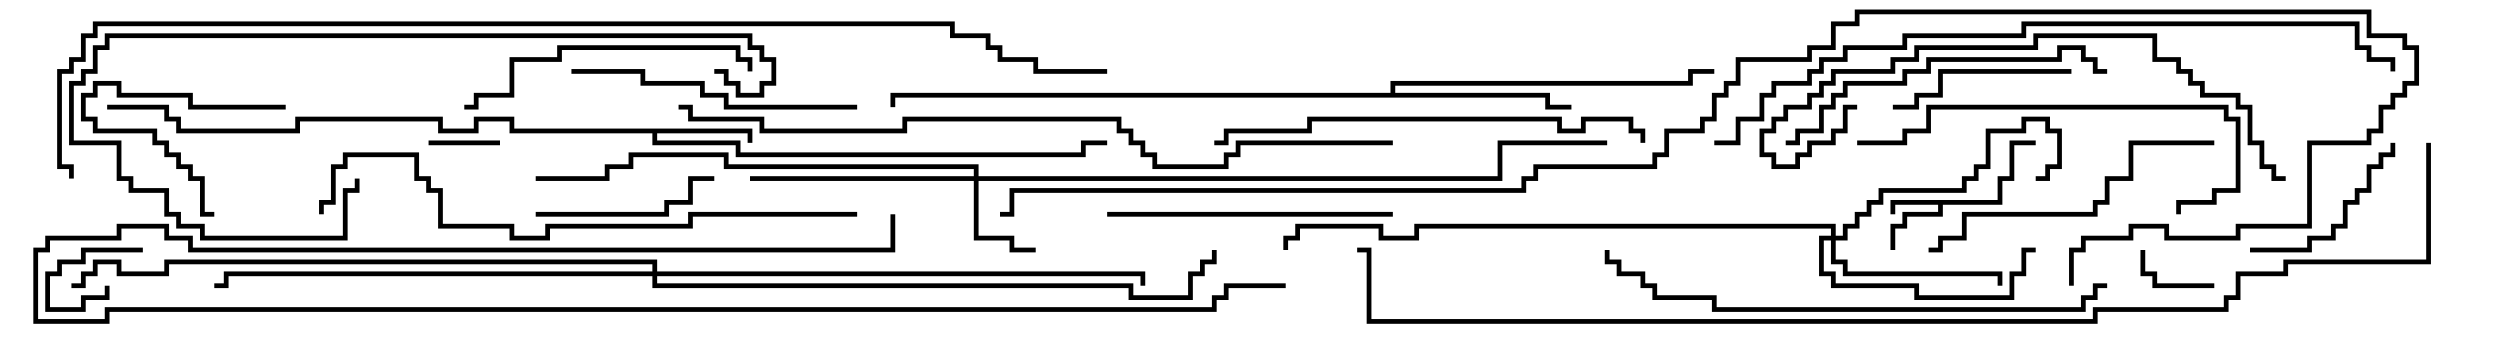 <svg version="1.1" width="105" height="15" xmlns="http://www.w3.org/2000/svg"><path d="M83.9,8.4L83.9,7.4L84.4,7.4L84.4,5.9L85.5,5.9L85.5,6.1L84.6,6.1L84.6,7.6L84.1,7.6L84.1,8.6L81.6,8.6L81.6,9.1L80.1,9.1L80.1,9.6L79.6,9.6L79.6,10.5L79.4,10.5L79.4,9.4L79.9,9.4L79.9,8.9L81.4,8.9L81.4,8.6L79.6,8.6L79.6,9L79.4,9L79.4,8.4z" stroke="none"/><path d="M31.6,5.4L31.6,6L31.4,6L31.4,5.6L27.6,5.6L27.6,5.9L31.1,5.9L31.1,6.4L45.4,6.4L45.4,5.9L46.5,5.9L46.5,6.1L45.6,6.1L45.6,6.6L30.9,6.6L30.9,6.1L27.4,6.1L27.4,5.6L21.4,5.6L21.4,5.1L20.1,5.1L20.1,5.6L18.4,5.6L18.4,5.1L12.6,5.1L12.6,5.6L7.4,5.6L7.4,5.1L6.9,5.1L6.9,4.6L4.5,4.6L4.5,4.4L7.1,4.4L7.1,4.9L7.6,4.9L7.6,5.4L12.4,5.4L12.4,4.9L18.6,4.9L18.6,5.4L19.9,5.4L19.9,4.9L21.6,4.9L21.6,5.4z" stroke="none"/><path d="M58.4,3.9L58.4,3.4L70.9,3.4L70.9,2.9L72,2.9L72,3.1L71.1,3.1L71.1,3.6L58.6,3.6L58.6,3.9L65.1,3.9L65.1,4.4L66,4.4L66,4.6L64.9,4.6L64.9,4.1L37.6,4.1L37.6,4.5L37.4,4.5L37.4,3.9z" stroke="none"/><path d="M40.9,7.4L40.9,7.1L30.4,7.1L30.4,6.6L26.6,6.6L26.6,7.1L25.6,7.1L25.6,7.6L22.5,7.6L22.5,7.4L25.4,7.4L25.4,6.9L26.4,6.9L26.4,6.4L30.6,6.4L30.6,6.9L41.1,6.9L41.1,7.4L62.9,7.4L62.9,5.9L67.5,5.9L67.5,6.1L63.1,6.1L63.1,7.6L41.1,7.6L41.1,9.9L42.6,9.9L42.6,10.4L43.5,10.4L43.5,10.6L42.4,10.6L42.4,10.1L40.9,10.1L40.9,7.6L31.5,7.6L31.5,7.4z" stroke="none"/><path d="M76.9,9.9L76.9,9.6L59.6,9.6L59.6,10.1L57.9,10.1L57.9,9.6L54.6,9.6L54.6,10.1L54.1,10.1L54.1,10.5L53.9,10.5L53.9,9.9L54.4,9.9L54.4,9.4L58.1,9.4L58.1,9.9L59.4,9.9L59.4,9.4L77.1,9.4L77.1,9.9L77.4,9.9L77.4,9.4L77.9,9.4L77.9,8.9L78.4,8.9L78.4,8.4L78.9,8.4L78.9,7.9L82.4,7.9L82.4,7.4L82.9,7.4L82.9,6.9L83.4,6.9L83.4,5.4L84.9,5.4L84.9,4.9L86.1,4.9L86.1,5.4L86.6,5.4L86.6,7.1L86.1,7.1L86.1,7.6L85.5,7.6L85.5,7.4L85.9,7.4L85.9,6.9L86.4,6.9L86.4,5.6L85.9,5.6L85.9,5.1L85.1,5.1L85.1,5.6L83.6,5.6L83.6,7.1L83.1,7.1L83.1,7.6L82.6,7.6L82.6,8.1L79.1,8.1L79.1,8.6L78.6,8.6L78.6,9.1L78.1,9.1L78.1,9.6L77.6,9.6L77.6,10.1L77.1,10.1L77.1,10.9L77.6,10.9L77.6,11.4L84.1,11.4L84.1,12L83.9,12L83.9,11.6L77.4,11.6L77.4,11.1L76.9,11.1L76.9,10.1L76.6,10.1L76.6,11.4L77.1,11.4L77.1,11.9L80.6,11.9L80.6,12.4L84.4,12.4L84.4,11.4L84.9,11.4L84.9,10.4L85.5,10.4L85.5,10.6L85.1,10.6L85.1,11.6L84.6,11.6L84.6,12.6L80.4,12.6L80.4,12.1L76.9,12.1L76.9,11.6L76.4,11.6L76.4,9.9z" stroke="none"/><path d="M27.4,11.4L27.4,11.1L7.1,11.1L7.1,11.6L4.9,11.6L4.9,11.1L4.1,11.1L4.1,11.6L3.6,11.6L3.6,12.1L3,12.1L3,11.9L3.4,11.9L3.4,11.4L3.9,11.4L3.9,10.9L5.1,10.9L5.1,11.4L6.9,11.4L6.9,10.9L27.6,10.9L27.6,11.4L48.1,11.4L48.1,12L47.9,12L47.9,11.6L27.6,11.6L27.6,11.9L47.6,11.9L47.6,12.4L49.9,12.4L49.9,11.4L50.4,11.4L50.4,10.9L50.9,10.9L50.9,10.5L51.1,10.5L51.1,11.1L50.6,11.1L50.6,11.6L50.1,11.6L50.1,12.6L47.4,12.6L47.4,12.1L27.4,12.1L27.4,11.6L9.6,11.6L9.6,12.1L9,12.1L9,11.9L9.4,11.9L9.4,11.4z" stroke="none"/><path d="M4.4,12L4.6,12L4.6,12.6L3.6,12.6L3.6,13.1L1.9,13.1L1.9,11.4L2.4,11.4L2.4,10.9L3.4,10.9L3.4,10.4L6,10.4L6,10.6L3.6,10.6L3.6,11.1L2.6,11.1L2.6,11.6L2.1,11.6L2.1,12.9L3.4,12.9L3.4,12.4L4.4,12.4z" stroke="none"/><path d="M21,5.9L21,6.1L18,6.1L18,5.9z" stroke="none"/><path d="M93,11.9L93,12.1L90.4,12.1L90.4,11.6L89.9,11.6L89.9,10.5L90.1,10.5L90.1,11.4L90.6,11.4L90.6,11.9z" stroke="none"/><path d="M12,4.4L12,4.6L7.9,4.6L7.9,4.1L4.9,4.1L4.9,3.6L4.1,3.6L4.1,4.1L3.6,4.1L3.6,4.9L4.1,4.9L4.1,5.4L6.6,5.4L6.6,5.9L7.1,5.9L7.1,6.4L7.6,6.4L7.6,6.9L8.1,6.9L8.1,7.4L8.6,7.4L8.6,8.9L9,8.9L9,9.1L8.4,9.1L8.4,7.6L7.9,7.6L7.9,7.1L7.4,7.1L7.4,6.6L6.9,6.6L6.9,6.1L6.4,6.1L6.4,5.6L3.9,5.6L3.9,5.1L3.4,5.1L3.4,3.9L3.9,3.9L3.9,3.4L5.1,3.4L5.1,3.9L8.1,3.9L8.1,4.4z" stroke="none"/><path d="M94.5,10.6L94.5,10.4L96.9,10.4L96.9,9.9L97.9,9.9L97.9,9.4L98.4,9.4L98.4,8.4L98.9,8.4L98.9,7.9L99.4,7.9L99.4,6.9L99.9,6.9L99.9,6.4L100.4,6.4L100.4,6L100.6,6L100.6,6.6L100.1,6.6L100.1,7.1L99.6,7.1L99.6,8.1L99.1,8.1L99.1,8.6L98.6,8.6L98.6,9.6L98.1,9.6L98.1,10.1L97.1,10.1L97.1,10.6z" stroke="none"/><path d="M87,2.9L87,3.1L81.6,3.1L81.6,4.1L80.6,4.1L80.6,4.6L79.5,4.6L79.5,4.4L80.4,4.4L80.4,3.9L81.4,3.9L81.4,2.9z" stroke="none"/><path d="M22.5,9.1L22.5,8.9L27.9,8.9L27.9,8.4L28.9,8.4L28.9,7.4L30,7.4L30,7.6L29.1,7.6L29.1,8.6L28.1,8.6L28.1,9.1z" stroke="none"/><path d="M58.5,8.9L58.5,9.1L46.5,9.1L46.5,8.9z" stroke="none"/><path d="M24,3.1L24,2.9L27.1,2.9L27.1,3.4L29.6,3.4L29.6,3.9L30.6,3.9L30.6,4.4L36,4.4L36,4.6L30.4,4.6L30.4,4.1L29.4,4.1L29.4,3.6L26.9,3.6L26.9,3.1z" stroke="none"/><path d="M31.6,3L31.4,3L31.4,2.6L30.9,2.6L30.9,2.1L23.6,2.1L23.6,2.6L21.6,2.6L21.6,4.1L20.1,4.1L20.1,4.6L19.5,4.6L19.5,4.4L19.9,4.4L19.9,3.9L21.4,3.9L21.4,2.4L23.4,2.4L23.4,1.9L31.1,1.9L31.1,2.4L31.6,2.4z" stroke="none"/><path d="M93,5.9L93,6.1L89.6,6.1L89.6,7.6L88.6,7.6L88.6,8.6L88.1,8.6L88.1,9.1L82.6,9.1L82.6,10.1L81.6,10.1L81.6,10.6L81,10.6L81,10.4L81.4,10.4L81.4,9.9L82.4,9.9L82.4,8.9L87.9,8.9L87.9,8.4L88.4,8.4L88.4,7.4L89.4,7.4L89.4,5.9z" stroke="none"/><path d="M78,6.1L78,5.9L79.9,5.9L79.9,5.4L80.9,5.4L80.9,4.4L93.6,4.4L93.6,4.9L94.1,4.9L94.1,8.1L93.1,8.1L93.1,8.6L91.6,8.6L91.6,9L91.4,9L91.4,8.4L92.9,8.4L92.9,7.9L93.9,7.9L93.9,5.1L93.4,5.1L93.4,4.6L81.1,4.6L81.1,5.6L80.1,5.6L80.1,6.1z" stroke="none"/><path d="M75,6.1L75,5.9L75.4,5.9L75.4,5.4L76.4,5.4L76.4,4.4L76.9,4.4L76.9,3.9L77.4,3.9L77.4,3.4L79.9,3.4L79.9,2.9L80.9,2.9L80.9,2.4L86.4,2.4L86.4,1.9L87.6,1.9L87.6,2.4L88.1,2.4L88.1,2.9L88.5,2.9L88.5,3.1L87.9,3.1L87.9,2.6L87.4,2.6L87.4,2.1L86.6,2.1L86.6,2.6L81.1,2.6L81.1,3.1L80.1,3.1L80.1,3.6L77.6,3.6L77.6,4.1L77.1,4.1L77.1,4.6L76.6,4.6L76.6,5.6L75.6,5.6L75.6,6.1z" stroke="none"/><path d="M30,3.1L30,2.9L30.6,2.9L30.6,3.4L31.1,3.4L31.1,3.9L31.9,3.9L31.9,3.4L32.4,3.4L32.4,2.6L31.9,2.6L31.9,2.1L31.4,2.1L31.4,1.6L4.6,1.6L4.6,2.1L4.1,2.1L4.1,3.1L3.6,3.1L3.6,3.6L3.1,3.6L3.1,5.9L5.1,5.9L5.1,7.4L5.6,7.4L5.6,7.9L7.1,7.9L7.1,8.9L7.6,8.9L7.6,9.4L8.6,9.4L8.6,9.9L14.4,9.9L14.4,7.9L14.9,7.9L14.9,7.5L15.1,7.5L15.1,8.1L14.6,8.1L14.6,10.1L8.4,10.1L8.4,9.6L7.4,9.6L7.4,9.1L6.9,9.1L6.9,8.1L5.4,8.1L5.4,7.6L4.9,7.6L4.9,6.1L2.9,6.1L2.9,3.4L3.4,3.4L3.4,2.9L3.9,2.9L3.9,1.9L4.4,1.9L4.4,1.4L31.6,1.4L31.6,1.9L32.1,1.9L32.1,2.4L32.6,2.4L32.6,3.6L32.1,3.6L32.1,4.1L30.9,4.1L30.9,3.6L30.4,3.6L30.4,3.1z" stroke="none"/><path d="M54,11.9L54,12.1L51.6,12.1L51.6,12.6L51.1,12.6L51.1,13.1L4.6,13.1L4.6,13.6L1.4,13.6L1.4,10.4L1.9,10.4L1.9,9.9L4.9,9.9L4.9,9.4L7.1,9.4L7.1,9.9L8.1,9.9L8.1,10.4L37.4,10.4L37.4,9L37.6,9L37.6,10.6L7.9,10.6L7.9,10.1L6.9,10.1L6.9,9.6L5.1,9.6L5.1,10.1L2.1,10.1L2.1,10.6L1.6,10.6L1.6,13.4L4.4,13.4L4.4,12.9L50.9,12.9L50.9,12.4L51.4,12.4L51.4,11.9z" stroke="none"/><path d="M69.1,6L68.9,6L68.9,5.6L68.4,5.6L68.4,5.1L66.6,5.1L66.6,5.6L65.4,5.6L65.4,5.1L55.1,5.1L55.1,5.6L51.6,5.6L51.6,6.1L51,6.1L51,5.9L51.4,5.9L51.4,5.4L54.9,5.4L54.9,4.9L65.6,4.9L65.6,5.4L66.4,5.4L66.4,4.9L68.6,4.9L68.6,5.4L69.1,5.4z" stroke="none"/><path d="M78,4.4L78,4.6L77.6,4.6L77.6,5.6L77.1,5.6L77.1,6.1L76.1,6.1L76.1,6.6L75.6,6.6L75.6,7.1L74.4,7.1L74.4,6.6L73.9,6.6L73.9,5.4L74.4,5.4L74.4,4.9L74.9,4.9L74.9,4.4L75.9,4.4L75.9,3.9L76.4,3.9L76.4,3.4L76.9,3.4L76.9,2.9L79.4,2.9L79.4,2.4L80.4,2.4L80.4,1.9L85.4,1.9L85.4,1.4L90.6,1.4L90.6,2.4L91.6,2.4L91.6,2.9L92.1,2.9L92.1,3.4L92.6,3.4L92.6,3.9L94.1,3.9L94.1,4.4L94.6,4.4L94.6,5.9L95.1,5.9L95.1,6.9L95.6,6.9L95.6,7.4L96,7.4L96,7.6L95.4,7.6L95.4,7.1L94.9,7.1L94.9,6.1L94.4,6.1L94.4,4.6L93.9,4.6L93.9,4.1L92.4,4.1L92.4,3.6L91.9,3.6L91.9,3.1L91.4,3.1L91.4,2.6L90.4,2.6L90.4,1.6L85.6,1.6L85.6,2.1L80.6,2.1L80.6,2.6L79.6,2.6L79.6,3.1L77.1,3.1L77.1,3.6L76.6,3.6L76.6,4.1L76.1,4.1L76.1,4.6L75.1,4.6L75.1,5.1L74.6,5.1L74.6,5.6L74.1,5.6L74.1,6.4L74.6,6.4L74.6,6.9L75.4,6.9L75.4,6.4L75.9,6.4L75.9,5.9L76.9,5.9L76.9,5.4L77.4,5.4L77.4,4.4z" stroke="none"/><path d="M88.5,11.9L88.5,12.1L88.1,12.1L88.1,12.6L87.6,12.6L87.6,13.1L71.9,13.1L71.9,12.6L69.4,12.6L69.4,12.1L68.9,12.1L68.9,11.6L67.9,11.6L67.9,11.1L67.4,11.1L67.4,10.5L67.6,10.5L67.6,10.9L68.1,10.9L68.1,11.4L69.1,11.4L69.1,11.9L69.6,11.9L69.6,12.4L72.1,12.4L72.1,12.9L87.4,12.9L87.4,12.4L87.9,12.4L87.9,11.9z" stroke="none"/><path d="M36,8.9L36,9.1L29.1,9.1L29.1,9.6L23.1,9.6L23.1,10.1L21.4,10.1L21.4,9.6L18.4,9.6L18.4,8.1L17.9,8.1L17.9,7.6L17.4,7.6L17.4,6.6L14.6,6.6L14.6,7.1L14.1,7.1L14.1,8.6L13.6,8.6L13.6,9L13.4,9L13.4,8.4L13.9,8.4L13.9,6.9L14.4,6.9L14.4,6.4L17.6,6.4L17.6,7.4L18.1,7.4L18.1,7.9L18.6,7.9L18.6,9.4L21.6,9.4L21.6,9.9L22.9,9.9L22.9,9.4L28.9,9.4L28.9,8.9z" stroke="none"/><path d="M72,6.1L72,5.9L72.9,5.9L72.9,4.9L73.9,4.9L73.9,3.9L74.4,3.9L74.4,3.4L75.9,3.4L75.9,2.9L76.4,2.9L76.4,2.4L77.4,2.4L77.4,1.9L79.9,1.9L79.9,1.4L84.9,1.4L84.9,0.9L99.1,0.9L99.1,1.9L99.6,1.9L99.6,2.4L100.6,2.4L100.6,3L100.4,3L100.4,2.6L99.4,2.6L99.4,2.1L98.9,2.1L98.9,1.1L85.1,1.1L85.1,1.6L80.1,1.6L80.1,2.1L77.6,2.1L77.6,2.6L76.6,2.6L76.6,3.1L76.1,3.1L76.1,3.6L74.6,3.6L74.6,4.1L74.1,4.1L74.1,5.1L73.1,5.1L73.1,6.1z" stroke="none"/><path d="M58.5,5.9L58.5,6.1L52.1,6.1L52.1,6.6L51.6,6.6L51.6,7.1L48.4,7.1L48.4,6.6L47.9,6.6L47.9,6.1L47.4,6.1L47.4,5.6L46.9,5.6L46.9,5.1L38.1,5.1L38.1,5.6L31.9,5.6L31.9,5.1L28.9,5.1L28.9,4.6L28.5,4.6L28.5,4.4L29.1,4.4L29.1,4.9L32.1,4.9L32.1,5.4L37.9,5.4L37.9,4.9L47.1,4.9L47.1,5.4L47.6,5.4L47.6,5.9L48.1,5.9L48.1,6.4L48.6,6.4L48.6,6.9L51.4,6.9L51.4,6.4L51.9,6.4L51.9,5.9z" stroke="none"/><path d="M46.5,2.9L46.5,3.1L43.4,3.1L43.4,2.6L41.9,2.6L41.9,2.1L41.4,2.1L41.4,1.6L39.9,1.6L39.9,1.1L4.1,1.1L4.1,1.6L3.6,1.6L3.6,2.6L3.1,2.6L3.1,3.1L2.6,3.1L2.6,6.9L3.1,6.9L3.1,7.5L2.9,7.5L2.9,7.1L2.4,7.1L2.4,2.9L2.9,2.9L2.9,2.4L3.4,2.4L3.4,1.4L3.9,1.4L3.9,0.9L40.1,0.9L40.1,1.4L41.6,1.4L41.6,1.9L42.1,1.9L42.1,2.4L43.6,2.4L43.6,2.9z" stroke="none"/><path d="M87.1,12L86.9,12L86.9,10.4L87.4,10.4L87.4,9.9L89.4,9.9L89.4,9.4L91.1,9.4L91.1,9.9L93.9,9.9L93.9,9.4L96.9,9.4L96.9,5.9L99.4,5.9L99.4,5.4L99.9,5.4L99.9,4.4L100.4,4.4L100.4,3.9L100.9,3.9L100.9,3.4L101.4,3.4L101.4,2.1L100.9,2.1L100.9,1.6L99.4,1.6L99.4,0.6L78.1,0.6L78.1,1.1L77.1,1.1L77.1,2.1L76.1,2.1L76.1,2.6L73.1,2.6L73.1,3.6L72.6,3.6L72.6,4.1L72.1,4.1L72.1,5.1L71.6,5.1L71.6,5.6L70.1,5.6L70.1,6.6L69.6,6.6L69.6,7.1L64.6,7.1L64.6,7.6L64.1,7.6L64.1,8.1L42.6,8.1L42.6,9.1L42,9.1L42,8.9L42.4,8.9L42.4,7.9L63.9,7.9L63.9,7.4L64.4,7.4L64.4,6.9L69.4,6.9L69.4,6.4L69.9,6.4L69.9,5.4L71.4,5.4L71.4,4.9L71.9,4.9L71.9,3.9L72.4,3.9L72.4,3.4L72.9,3.4L72.9,2.4L75.9,2.4L75.9,1.9L76.9,1.9L76.9,0.9L77.9,0.9L77.9,0.4L99.6,0.4L99.6,1.4L101.1,1.4L101.1,1.9L101.6,1.9L101.6,3.6L101.1,3.6L101.1,4.1L100.6,4.1L100.6,4.6L100.1,4.6L100.1,5.6L99.6,5.6L99.6,6.1L97.1,6.1L97.1,9.6L94.1,9.6L94.1,10.1L90.9,10.1L90.9,9.6L89.6,9.6L89.6,10.1L87.6,10.1L87.6,10.6L87.1,10.6z" stroke="none"/><path d="M101.9,6L102.1,6L102.1,11.1L96.1,11.1L96.1,11.6L94.1,11.6L94.1,12.6L93.6,12.6L93.6,13.1L88.1,13.1L88.1,13.6L57.4,13.6L57.4,10.6L57,10.6L57,10.4L57.6,10.4L57.6,13.4L87.9,13.4L87.9,12.9L93.4,12.9L93.4,12.4L93.9,12.4L93.9,11.4L95.9,11.4L95.9,10.9L101.9,10.9z" stroke="none"/></svg>